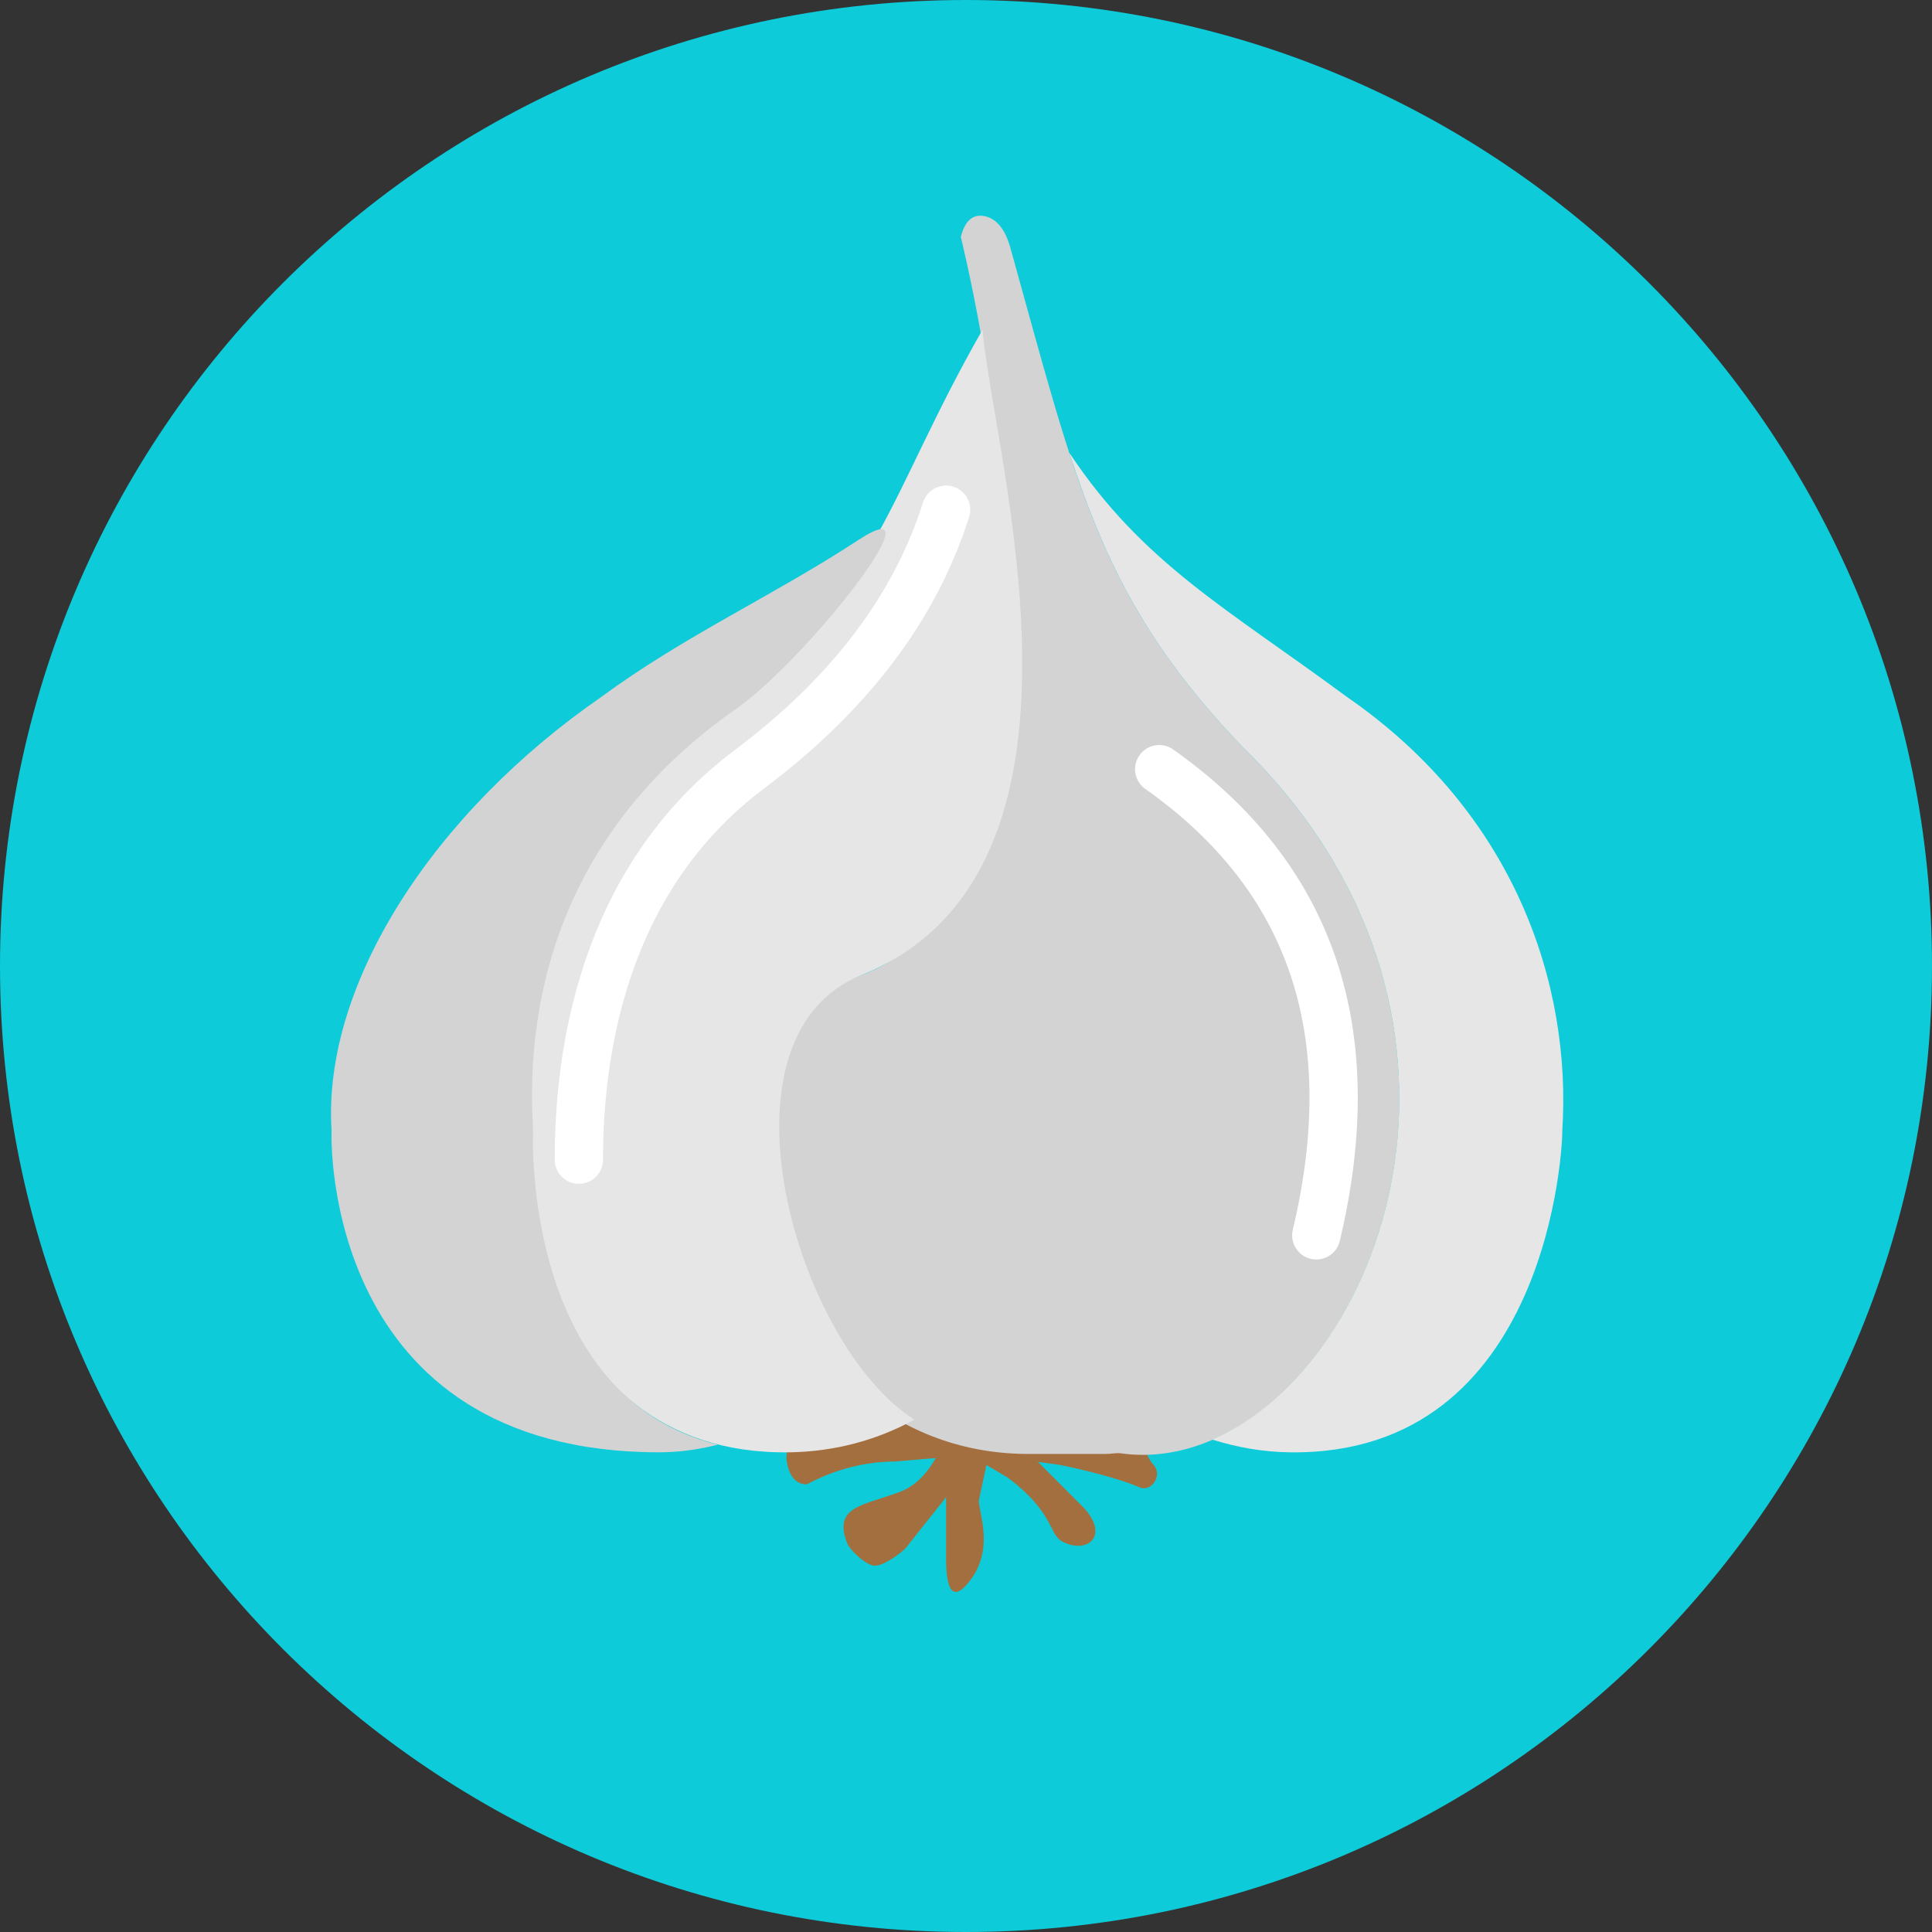 <?xml version="1.0" encoding="UTF-8"?>
<svg width="80px" height="80px" viewBox="0 0 80 80" version="1.1" xmlns="http://www.w3.org/2000/svg" xmlns:xlink="http://www.w3.org/1999/xlink">
    <rect x="0" y="0" width="80" height="80" fill="#333333" stroke="none"/>
    <!-- Generator: Sketch 63.1 (92452) - https://sketch.com -->
    <title>garlic</title>
    <desc>Created with Sketch.</desc>
    <g id="Page-1" stroke="none" stroke-width="1" fill="none" fill-rule="evenodd">
        <g id="garlic">
            <path d="M80,40 C80,62.091 62.091,80 40,80 C17.909,80 0,62.091 0,40 C0,17.909 17.909,0 40,0 C62.091,0 80,17.909 80,40" id="circle-grain" fill="#0DCBD8" fill-rule="nonzero"></path>
            <g transform="translate(13, 8)" fill-rule="nonzero">
                <path d="M23.233,56.833 C22.859,56.833 22.184,56.171 22.081,55.908 C21.492,54.398 22.671,54.355 24.228,53.79 C25.265,53.414 26.012,52.294 26.467,50.433 C26.856,50.041 27.49,50.04 27.881,50.432 C28.272,50.822 28.273,51.455 27.882,51.846 L24.495,56.113 C24.301,56.309 23.607,56.833 23.233,56.833 Z" id="Path" fill="#A46F3E"></path>
                <path d="M27.175,57.438 C26.174,58.763 26.175,56.99 26.175,56.438 L26.175,51.139 C26.175,50.587 26.623,50.139 27.175,50.139 C27.727,50.139 28.175,50.587 28.175,51.139 L27.532,54.127 C27.532,54.679 28.176,56.113 27.175,57.438 Z" id="Path" fill="#A46F3E"></path>
                <path d="M30.971,55.82 C30.425,55.519 30.647,54.627 28.731,53.187 L26.467,51.846 C26.076,51.455 26.077,50.822 26.468,50.432 C26.859,50.041 27.491,50.042 27.882,50.433 L31.849,54.407 C32.24,54.798 32.574,55.43 32.183,55.82 C31.988,56.015 31.517,56.121 30.971,55.82 Z" id="Path" fill="#A46F3E"></path>
                <path d="M34.192,53.59 C33.054,53.093 30.96,52.674 30.894,52.66 L26.979,52.119 C26.437,52.011 26.086,51.484 26.195,50.942 C26.303,50.4 26.831,50.047 27.372,50.158 L33.983,51.483 C34.525,51.591 34.304,52.149 34.767,52.66 C35.159,53.093 34.672,53.8 34.192,53.59 Z" id="Path" fill="#A46F3E"></path>
                <path d="M20.4,53.464 C19.887,53.464 19.659,53.008 19.578,52.519 C19.487,51.975 19.855,51.459 20.4,51.368 L27.011,50.264 C27.555,50.176 28.071,50.541 28.162,51.086 C28.253,51.63 27.885,52.146 27.34,52.237 L24.042,52.519 C21.961,52.519 20.454,53.464 20.4,53.464 Z" id="Path" fill="#A46F3E"></path>
                <path d="M27.77,0.951 C27.283,0.852 26.955,1.139 26.785,1.813 C26.785,1.813 33.426,28.353 22.657,32.386 C14.079,35.599 18.059,52.137 29.519,52.205 L32.799,52.205 C33.009,52.205 33.219,52.152 33.426,52.181 C42.403,53.424 51.417,35.611 38.469,22.946 C32.502,16.726 31.569,12.047 28.829,2.229 C28.61,1.476 28.257,1.05 27.77,0.951 Z" id="Path" fill="#D3D3D3"></path>
                <path d="M22.656,32.386 C33.254,28.11 28.176,11.076 27.681,5.658 C23.668,12.687 23.48,16.293 17.316,20.85 C10.355,25.651 7.996,32.766 8.388,38.825 C8.363,39.16 8.833,52.315 19.707,52.137 C21.566,52.107 23.317,51.633 24.864,50.784 C19.978,47.699 16.284,34.957 22.656,32.386 Z M42.762,20.85 C37.833,17.207 34.317,15.33 31.277,10.745 C32.794,15.413 34.539,18.849 38.469,22.945 L38.469,22.945 C49.573,33.806 44.523,48.442 37.199,51.61 C38.208,51.927 39.267,52.119 40.372,52.137 C51.247,52.314 51.716,39.159 51.691,38.825 C52.082,32.765 49.723,25.651 42.762,20.85 Z" id="Shape" fill="#E6E6E6"></path>
                <path d="M9.076,38.825 C8.684,32.765 10.64,26.07 17.601,21.269 C20.679,18.994 26.004,12.09 22.537,14.364 C19.07,16.638 15.286,18.357 11.912,20.85 C4.951,25.651 0.338,32.765 0.73,38.825 C0.705,39.16 0.415,52.137 14.303,52.137 C15.138,52.137 15.946,52.017 16.726,51.821 C8.687,49.84 9.053,39.126 9.076,38.825 Z" id="Path" fill="#D3D3D3"></path>
            </g>
            <path d="M48,31.85 C54.333,36.322 56.502,42.756 54.505,51.153" id="Path-56" stroke="#FFFFFF" stroke-width="2" stroke-linecap="round"></path>
            <path d="M39.175,21.105 C37.891,25.159 35.178,28.741 31.036,31.85 C24.822,36.514 23.97,43.872 23.97,48.019" id="Path-57" stroke="#FFFFFF" stroke-width="2" stroke-linecap="round"></path>
        </g>
    </g>
</svg>